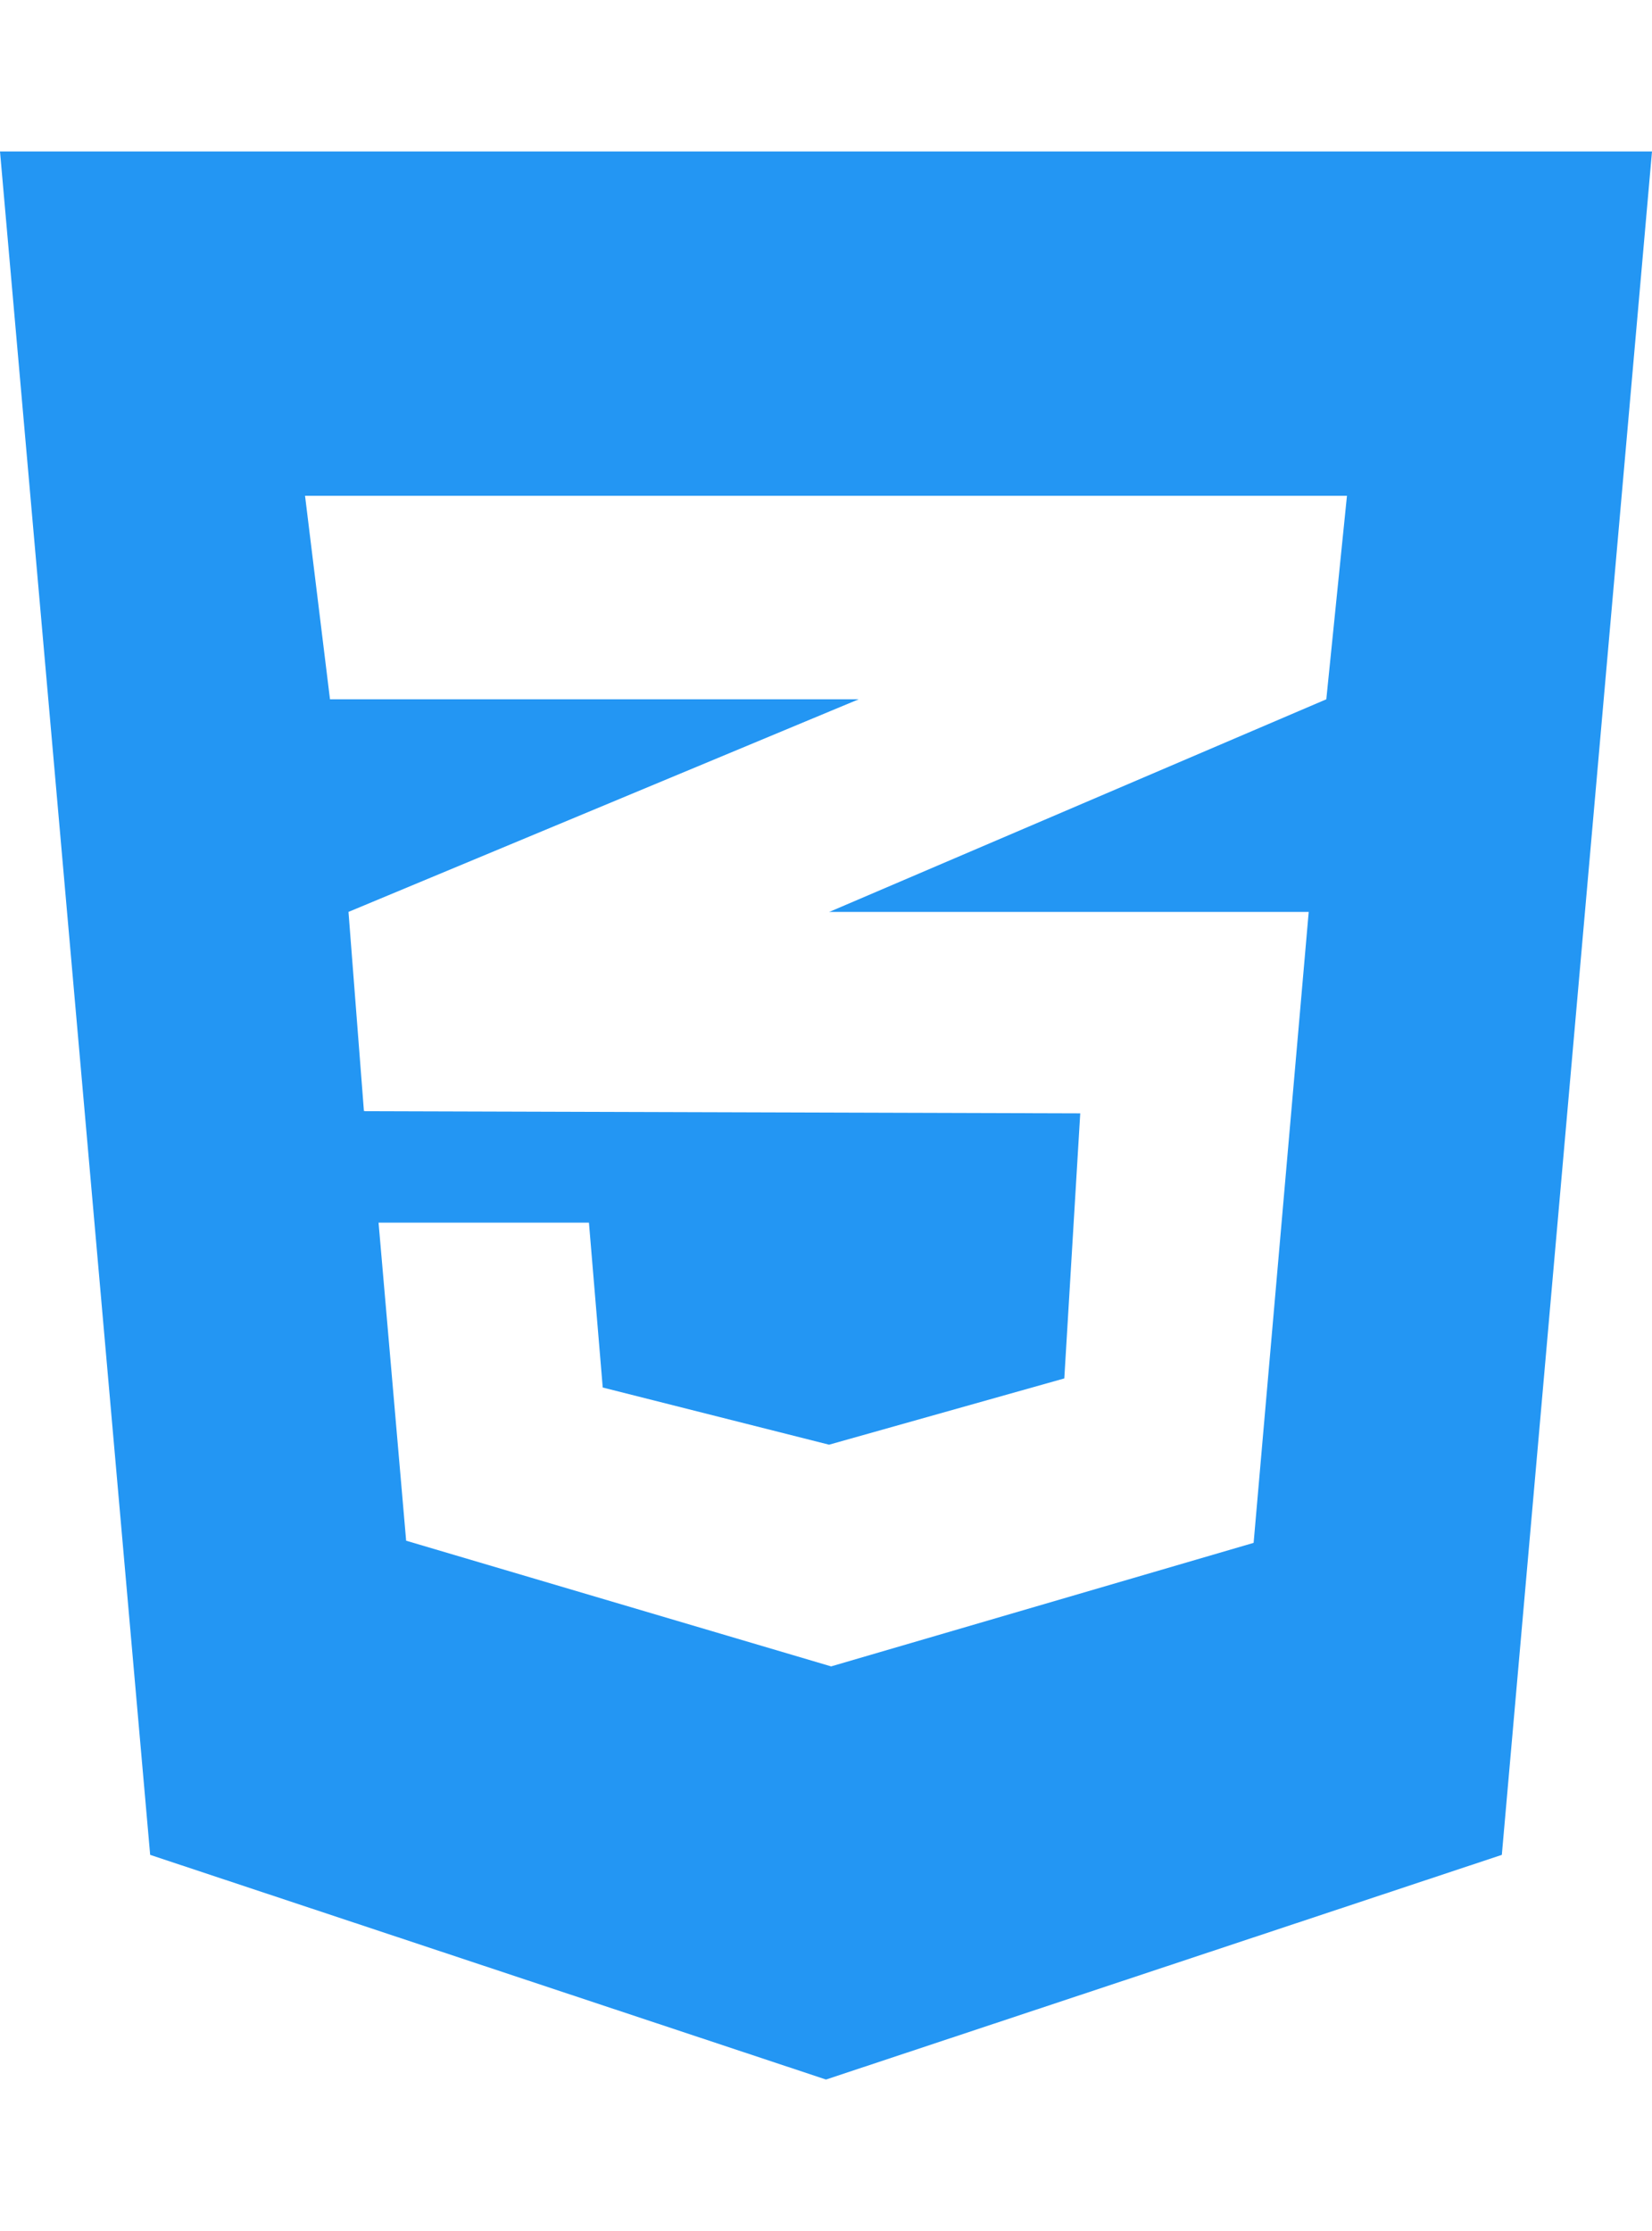 <svg width="20" height="27" viewBox="0 0 20 27" fill="none" xmlns="http://www.w3.org/2000/svg">
<path d="M0 1.833L1.818 22.448L10 25.167L18.182 22.448L20 1.833H0ZM16.307 6L16.057 8.463L10.052 11.031L10.037 11.036H15.844L15.177 18.672L10.062 20.167L4.917 18.646L4.583 14.797H7.13L7.297 16.792L10.037 17.484L12.885 16.682L13.078 13.474L4.417 13.448V13.443L4.406 13.448L4.219 11.036L10.057 8.604L10.396 8.463H3.995L3.693 6H16.307Z" fill="#2396F3"/>
</svg>
